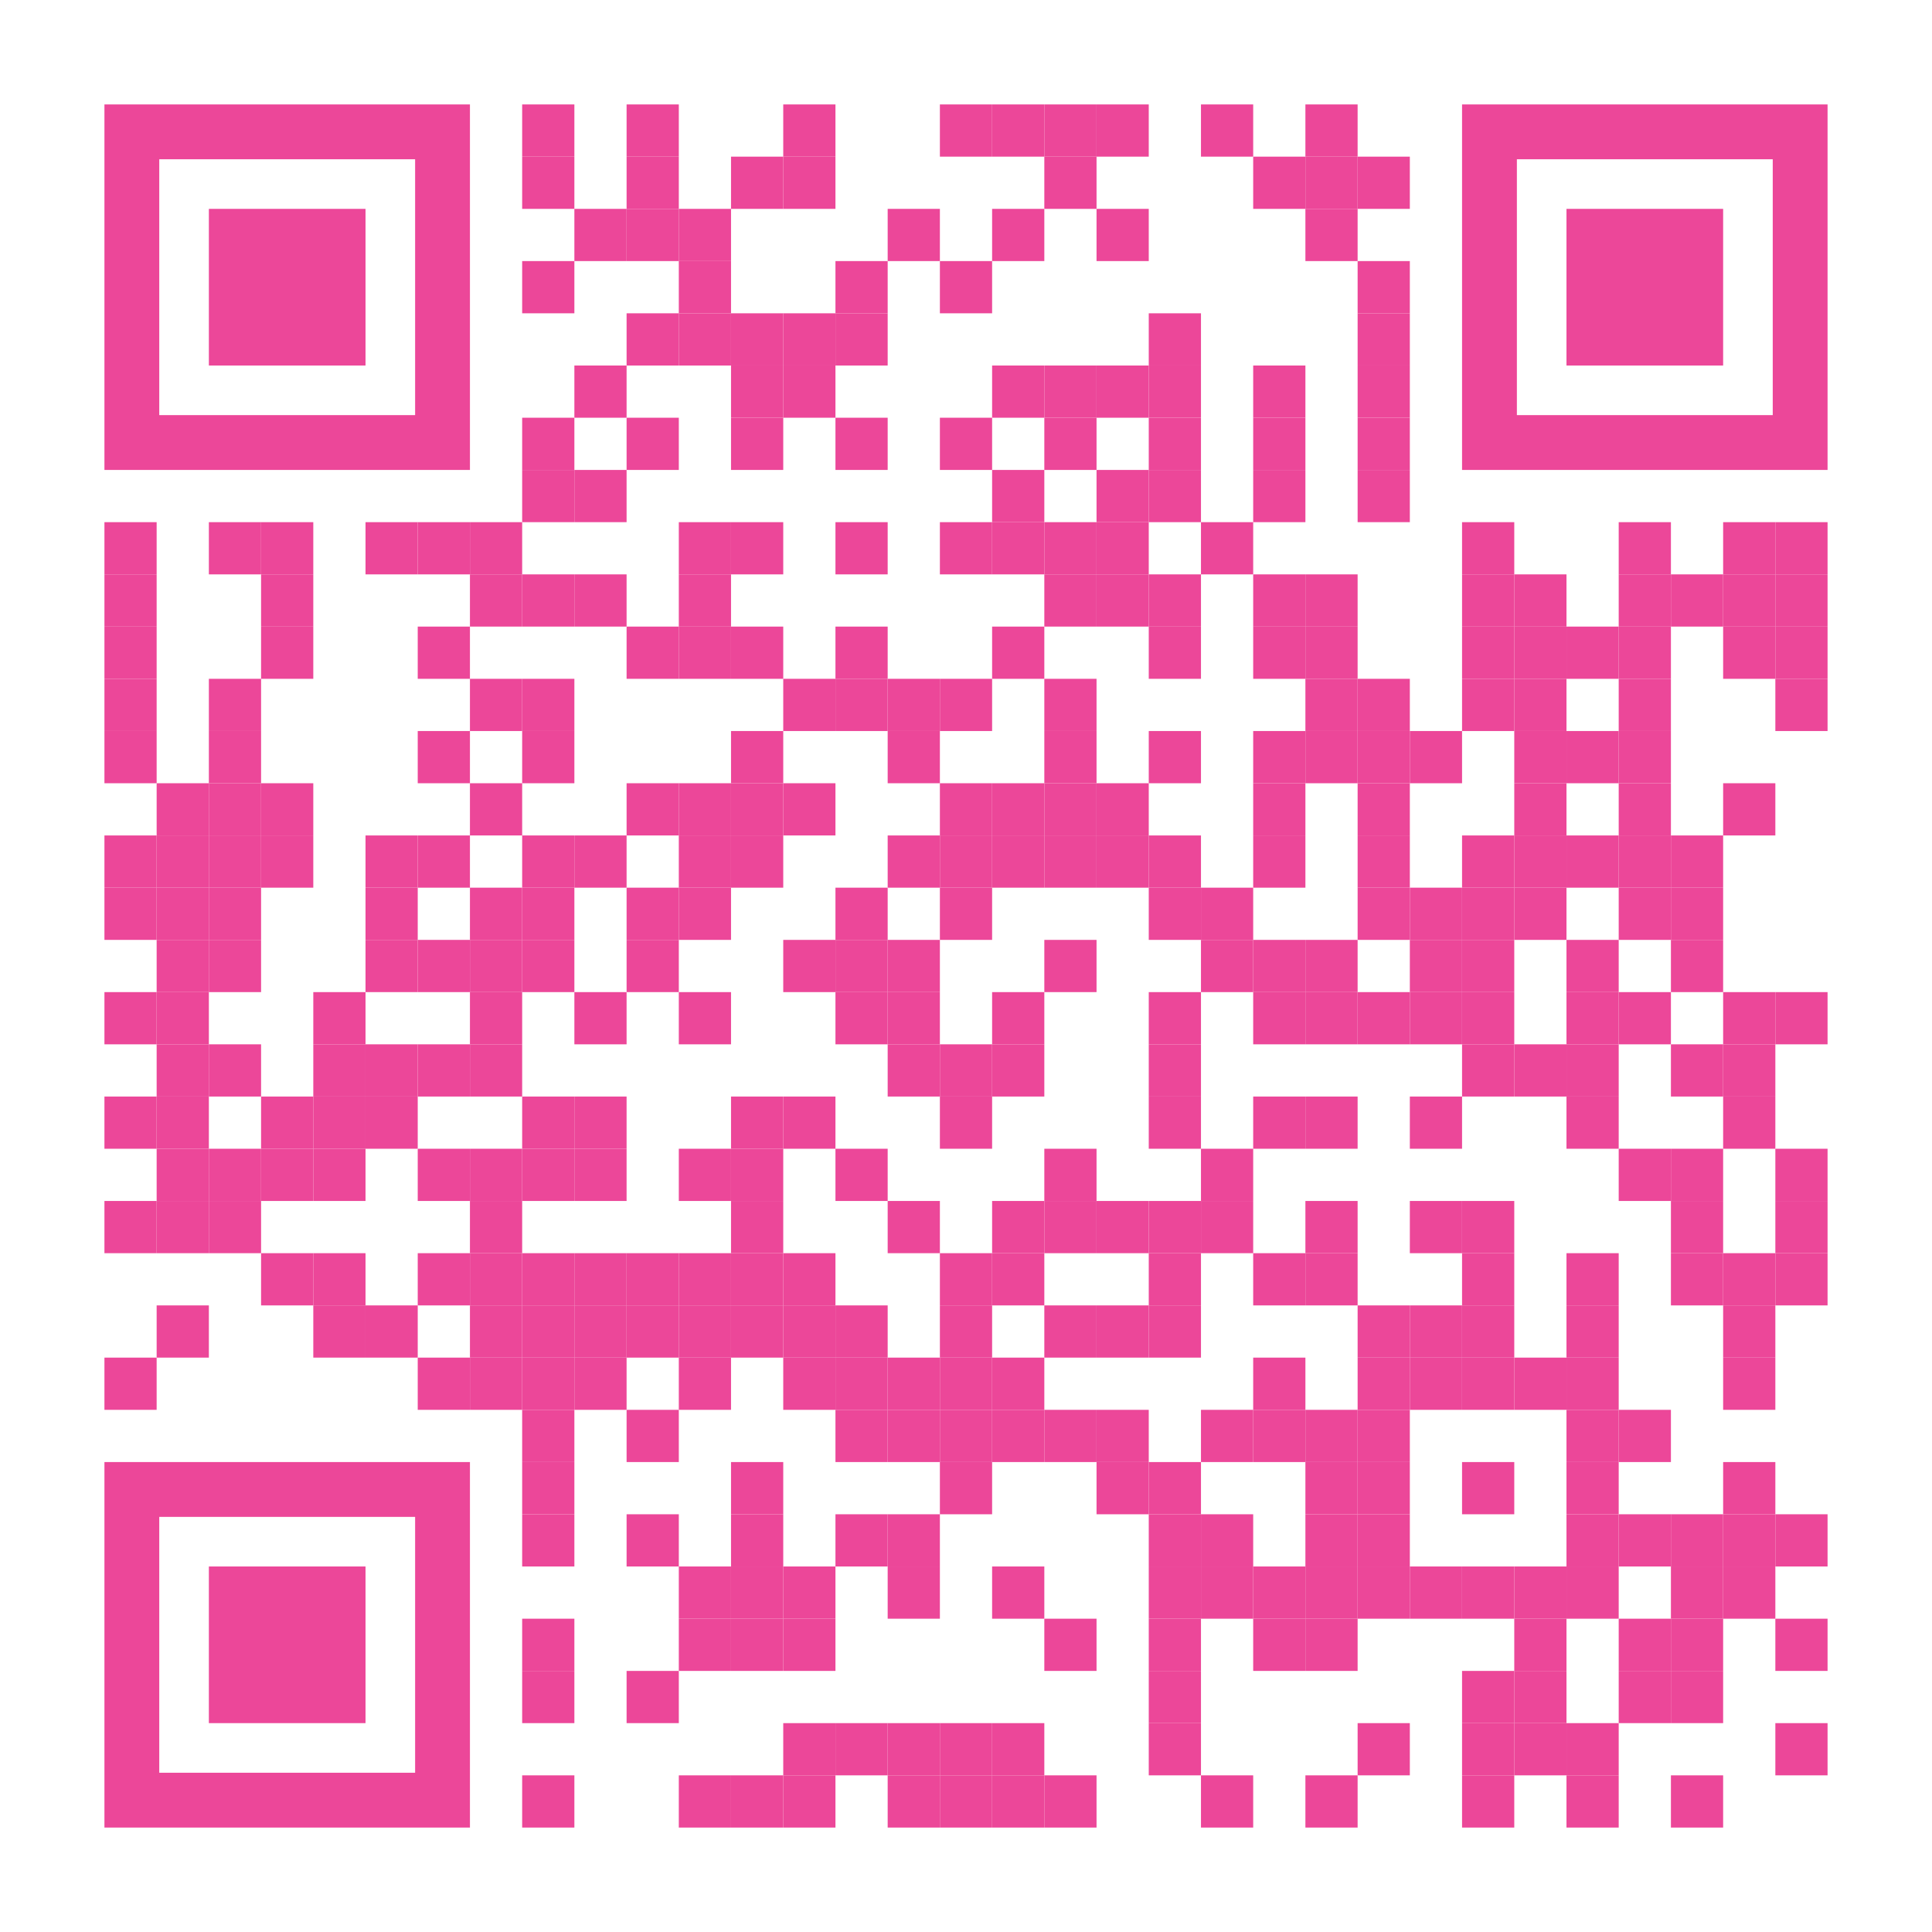 <?xml version="1.0" encoding="utf-8"?>
<!DOCTYPE svg PUBLIC "-//W3C//DTD SVG 1.1//EN" "http://www.w3.org/Graphics/SVG/1.1/DTD/svg11.dtd">
<svg version="1.1" id="Layer_1" xmlns="http://www.w3.org/2000/svg" xmlns:xlink="http://www.w3.org/1999/xlink" x="0px" y="0px"
width="1147px" height="1147px" viewBox="0 0 1147 1147" enable-background="new 0 0 1147 1147" xml:space="preserve">
<rect x="0" y="0" width="1147" height="1147" fill="rgb(255,255,255)" /><g transform="translate(62,62)"><g transform="translate(248,0) scale(0.31,0.31)"><g transform="" style="fill: rgb(236, 71, 153);">
<rect width="100" height="100"/>
</g></g><g transform="translate(310,0) scale(0.31,0.31)"><g transform="" style="fill: rgb(236, 71, 153);">
<rect width="100" height="100"/>
</g></g><g transform="translate(403,0) scale(0.31,0.31)"><g transform="" style="fill: rgb(236, 71, 153);">
<rect width="100" height="100"/>
</g></g><g transform="translate(496,0) scale(0.31,0.31)"><g transform="" style="fill: rgb(236, 71, 153);">
<rect width="100" height="100"/>
</g></g><g transform="translate(527,0) scale(0.31,0.31)"><g transform="" style="fill: rgb(236, 71, 153);">
<rect width="100" height="100"/>
</g></g><g transform="translate(558,0) scale(0.31,0.31)"><g transform="" style="fill: rgb(236, 71, 153);">
<rect width="100" height="100"/>
</g></g><g transform="translate(589,0) scale(0.31,0.31)"><g transform="" style="fill: rgb(236, 71, 153);">
<rect width="100" height="100"/>
</g></g><g transform="translate(651,0) scale(0.31,0.31)"><g transform="" style="fill: rgb(236, 71, 153);">
<rect width="100" height="100"/>
</g></g><g transform="translate(713,0) scale(0.31,0.31)"><g transform="" style="fill: rgb(236, 71, 153);">
<rect width="100" height="100"/>
</g></g><g transform="translate(248,31) scale(0.31,0.31)"><g transform="" style="fill: rgb(236, 71, 153);">
<rect width="100" height="100"/>
</g></g><g transform="translate(310,31) scale(0.31,0.31)"><g transform="" style="fill: rgb(236, 71, 153);">
<rect width="100" height="100"/>
</g></g><g transform="translate(372,31) scale(0.31,0.31)"><g transform="" style="fill: rgb(236, 71, 153);">
<rect width="100" height="100"/>
</g></g><g transform="translate(403,31) scale(0.31,0.31)"><g transform="" style="fill: rgb(236, 71, 153);">
<rect width="100" height="100"/>
</g></g><g transform="translate(558,31) scale(0.31,0.31)"><g transform="" style="fill: rgb(236, 71, 153);">
<rect width="100" height="100"/>
</g></g><g transform="translate(682,31) scale(0.31,0.31)"><g transform="" style="fill: rgb(236, 71, 153);">
<rect width="100" height="100"/>
</g></g><g transform="translate(713,31) scale(0.31,0.31)"><g transform="" style="fill: rgb(236, 71, 153);">
<rect width="100" height="100"/>
</g></g><g transform="translate(744,31) scale(0.31,0.31)"><g transform="" style="fill: rgb(236, 71, 153);">
<rect width="100" height="100"/>
</g></g><g transform="translate(279,62) scale(0.31,0.31)"><g transform="" style="fill: rgb(236, 71, 153);">
<rect width="100" height="100"/>
</g></g><g transform="translate(310,62) scale(0.31,0.31)"><g transform="" style="fill: rgb(236, 71, 153);">
<rect width="100" height="100"/>
</g></g><g transform="translate(341,62) scale(0.31,0.31)"><g transform="" style="fill: rgb(236, 71, 153);">
<rect width="100" height="100"/>
</g></g><g transform="translate(465,62) scale(0.31,0.31)"><g transform="" style="fill: rgb(236, 71, 153);">
<rect width="100" height="100"/>
</g></g><g transform="translate(527,62) scale(0.31,0.31)"><g transform="" style="fill: rgb(236, 71, 153);">
<rect width="100" height="100"/>
</g></g><g transform="translate(589,62) scale(0.31,0.31)"><g transform="" style="fill: rgb(236, 71, 153);">
<rect width="100" height="100"/>
</g></g><g transform="translate(713,62) scale(0.31,0.31)"><g transform="" style="fill: rgb(236, 71, 153);">
<rect width="100" height="100"/>
</g></g><g transform="translate(248,93) scale(0.31,0.31)"><g transform="" style="fill: rgb(236, 71, 153);">
<rect width="100" height="100"/>
</g></g><g transform="translate(341,93) scale(0.31,0.31)"><g transform="" style="fill: rgb(236, 71, 153);">
<rect width="100" height="100"/>
</g></g><g transform="translate(434,93) scale(0.31,0.31)"><g transform="" style="fill: rgb(236, 71, 153);">
<rect width="100" height="100"/>
</g></g><g transform="translate(496,93) scale(0.31,0.31)"><g transform="" style="fill: rgb(236, 71, 153);">
<rect width="100" height="100"/>
</g></g><g transform="translate(744,93) scale(0.31,0.31)"><g transform="" style="fill: rgb(236, 71, 153);">
<rect width="100" height="100"/>
</g></g><g transform="translate(310,124) scale(0.31,0.31)"><g transform="" style="fill: rgb(236, 71, 153);">
<rect width="100" height="100"/>
</g></g><g transform="translate(341,124) scale(0.31,0.31)"><g transform="" style="fill: rgb(236, 71, 153);">
<rect width="100" height="100"/>
</g></g><g transform="translate(372,124) scale(0.31,0.31)"><g transform="" style="fill: rgb(236, 71, 153);">
<rect width="100" height="100"/>
</g></g><g transform="translate(403,124) scale(0.31,0.31)"><g transform="" style="fill: rgb(236, 71, 153);">
<rect width="100" height="100"/>
</g></g><g transform="translate(434,124) scale(0.31,0.31)"><g transform="" style="fill: rgb(236, 71, 153);">
<rect width="100" height="100"/>
</g></g><g transform="translate(620,124) scale(0.31,0.31)"><g transform="" style="fill: rgb(236, 71, 153);">
<rect width="100" height="100"/>
</g></g><g transform="translate(744,124) scale(0.31,0.31)"><g transform="" style="fill: rgb(236, 71, 153);">
<rect width="100" height="100"/>
</g></g><g transform="translate(279,155) scale(0.31,0.31)"><g transform="" style="fill: rgb(236, 71, 153);">
<rect width="100" height="100"/>
</g></g><g transform="translate(372,155) scale(0.31,0.31)"><g transform="" style="fill: rgb(236, 71, 153);">
<rect width="100" height="100"/>
</g></g><g transform="translate(403,155) scale(0.31,0.31)"><g transform="" style="fill: rgb(236, 71, 153);">
<rect width="100" height="100"/>
</g></g><g transform="translate(527,155) scale(0.31,0.31)"><g transform="" style="fill: rgb(236, 71, 153);">
<rect width="100" height="100"/>
</g></g><g transform="translate(558,155) scale(0.31,0.31)"><g transform="" style="fill: rgb(236, 71, 153);">
<rect width="100" height="100"/>
</g></g><g transform="translate(589,155) scale(0.31,0.31)"><g transform="" style="fill: rgb(236, 71, 153);">
<rect width="100" height="100"/>
</g></g><g transform="translate(620,155) scale(0.31,0.31)"><g transform="" style="fill: rgb(236, 71, 153);">
<rect width="100" height="100"/>
</g></g><g transform="translate(682,155) scale(0.31,0.31)"><g transform="" style="fill: rgb(236, 71, 153);">
<rect width="100" height="100"/>
</g></g><g transform="translate(744,155) scale(0.31,0.31)"><g transform="" style="fill: rgb(236, 71, 153);">
<rect width="100" height="100"/>
</g></g><g transform="translate(248,186) scale(0.31,0.31)"><g transform="" style="fill: rgb(236, 71, 153);">
<rect width="100" height="100"/>
</g></g><g transform="translate(310,186) scale(0.31,0.31)"><g transform="" style="fill: rgb(236, 71, 153);">
<rect width="100" height="100"/>
</g></g><g transform="translate(372,186) scale(0.31,0.31)"><g transform="" style="fill: rgb(236, 71, 153);">
<rect width="100" height="100"/>
</g></g><g transform="translate(434,186) scale(0.31,0.31)"><g transform="" style="fill: rgb(236, 71, 153);">
<rect width="100" height="100"/>
</g></g><g transform="translate(496,186) scale(0.31,0.31)"><g transform="" style="fill: rgb(236, 71, 153);">
<rect width="100" height="100"/>
</g></g><g transform="translate(558,186) scale(0.31,0.31)"><g transform="" style="fill: rgb(236, 71, 153);">
<rect width="100" height="100"/>
</g></g><g transform="translate(620,186) scale(0.31,0.31)"><g transform="" style="fill: rgb(236, 71, 153);">
<rect width="100" height="100"/>
</g></g><g transform="translate(682,186) scale(0.31,0.31)"><g transform="" style="fill: rgb(236, 71, 153);">
<rect width="100" height="100"/>
</g></g><g transform="translate(744,186) scale(0.31,0.31)"><g transform="" style="fill: rgb(236, 71, 153);">
<rect width="100" height="100"/>
</g></g><g transform="translate(248,217) scale(0.31,0.31)"><g transform="" style="fill: rgb(236, 71, 153);">
<rect width="100" height="100"/>
</g></g><g transform="translate(279,217) scale(0.31,0.31)"><g transform="" style="fill: rgb(236, 71, 153);">
<rect width="100" height="100"/>
</g></g><g transform="translate(527,217) scale(0.31,0.31)"><g transform="" style="fill: rgb(236, 71, 153);">
<rect width="100" height="100"/>
</g></g><g transform="translate(589,217) scale(0.31,0.31)"><g transform="" style="fill: rgb(236, 71, 153);">
<rect width="100" height="100"/>
</g></g><g transform="translate(620,217) scale(0.31,0.31)"><g transform="" style="fill: rgb(236, 71, 153);">
<rect width="100" height="100"/>
</g></g><g transform="translate(682,217) scale(0.31,0.31)"><g transform="" style="fill: rgb(236, 71, 153);">
<rect width="100" height="100"/>
</g></g><g transform="translate(744,217) scale(0.31,0.31)"><g transform="" style="fill: rgb(236, 71, 153);">
<rect width="100" height="100"/>
</g></g><g transform="translate(0,248) scale(0.31,0.31)"><g transform="" style="fill: rgb(236, 71, 153);">
<rect width="100" height="100"/>
</g></g><g transform="translate(62,248) scale(0.31,0.31)"><g transform="" style="fill: rgb(236, 71, 153);">
<rect width="100" height="100"/>
</g></g><g transform="translate(93,248) scale(0.31,0.31)"><g transform="" style="fill: rgb(236, 71, 153);">
<rect width="100" height="100"/>
</g></g><g transform="translate(155,248) scale(0.31,0.31)"><g transform="" style="fill: rgb(236, 71, 153);">
<rect width="100" height="100"/>
</g></g><g transform="translate(186,248) scale(0.31,0.31)"><g transform="" style="fill: rgb(236, 71, 153);">
<rect width="100" height="100"/>
</g></g><g transform="translate(217,248) scale(0.31,0.31)"><g transform="" style="fill: rgb(236, 71, 153);">
<rect width="100" height="100"/>
</g></g><g transform="translate(341,248) scale(0.31,0.31)"><g transform="" style="fill: rgb(236, 71, 153);">
<rect width="100" height="100"/>
</g></g><g transform="translate(372,248) scale(0.31,0.31)"><g transform="" style="fill: rgb(236, 71, 153);">
<rect width="100" height="100"/>
</g></g><g transform="translate(434,248) scale(0.31,0.31)"><g transform="" style="fill: rgb(236, 71, 153);">
<rect width="100" height="100"/>
</g></g><g transform="translate(496,248) scale(0.31,0.31)"><g transform="" style="fill: rgb(236, 71, 153);">
<rect width="100" height="100"/>
</g></g><g transform="translate(527,248) scale(0.31,0.31)"><g transform="" style="fill: rgb(236, 71, 153);">
<rect width="100" height="100"/>
</g></g><g transform="translate(558,248) scale(0.31,0.31)"><g transform="" style="fill: rgb(236, 71, 153);">
<rect width="100" height="100"/>
</g></g><g transform="translate(589,248) scale(0.31,0.31)"><g transform="" style="fill: rgb(236, 71, 153);">
<rect width="100" height="100"/>
</g></g><g transform="translate(651,248) scale(0.31,0.31)"><g transform="" style="fill: rgb(236, 71, 153);">
<rect width="100" height="100"/>
</g></g><g transform="translate(806,248) scale(0.31,0.31)"><g transform="" style="fill: rgb(236, 71, 153);">
<rect width="100" height="100"/>
</g></g><g transform="translate(899,248) scale(0.31,0.31)"><g transform="" style="fill: rgb(236, 71, 153);">
<rect width="100" height="100"/>
</g></g><g transform="translate(961,248) scale(0.31,0.31)"><g transform="" style="fill: rgb(236, 71, 153);">
<rect width="100" height="100"/>
</g></g><g transform="translate(992,248) scale(0.31,0.31)"><g transform="" style="fill: rgb(236, 71, 153);">
<rect width="100" height="100"/>
</g></g><g transform="translate(0,279) scale(0.31,0.31)"><g transform="" style="fill: rgb(236, 71, 153);">
<rect width="100" height="100"/>
</g></g><g transform="translate(93,279) scale(0.31,0.31)"><g transform="" style="fill: rgb(236, 71, 153);">
<rect width="100" height="100"/>
</g></g><g transform="translate(217,279) scale(0.31,0.31)"><g transform="" style="fill: rgb(236, 71, 153);">
<rect width="100" height="100"/>
</g></g><g transform="translate(248,279) scale(0.31,0.31)"><g transform="" style="fill: rgb(236, 71, 153);">
<rect width="100" height="100"/>
</g></g><g transform="translate(279,279) scale(0.31,0.31)"><g transform="" style="fill: rgb(236, 71, 153);">
<rect width="100" height="100"/>
</g></g><g transform="translate(341,279) scale(0.31,0.31)"><g transform="" style="fill: rgb(236, 71, 153);">
<rect width="100" height="100"/>
</g></g><g transform="translate(558,279) scale(0.31,0.31)"><g transform="" style="fill: rgb(236, 71, 153);">
<rect width="100" height="100"/>
</g></g><g transform="translate(589,279) scale(0.31,0.31)"><g transform="" style="fill: rgb(236, 71, 153);">
<rect width="100" height="100"/>
</g></g><g transform="translate(620,279) scale(0.31,0.31)"><g transform="" style="fill: rgb(236, 71, 153);">
<rect width="100" height="100"/>
</g></g><g transform="translate(682,279) scale(0.31,0.31)"><g transform="" style="fill: rgb(236, 71, 153);">
<rect width="100" height="100"/>
</g></g><g transform="translate(713,279) scale(0.31,0.31)"><g transform="" style="fill: rgb(236, 71, 153);">
<rect width="100" height="100"/>
</g></g><g transform="translate(806,279) scale(0.31,0.31)"><g transform="" style="fill: rgb(236, 71, 153);">
<rect width="100" height="100"/>
</g></g><g transform="translate(837,279) scale(0.31,0.31)"><g transform="" style="fill: rgb(236, 71, 153);">
<rect width="100" height="100"/>
</g></g><g transform="translate(899,279) scale(0.31,0.31)"><g transform="" style="fill: rgb(236, 71, 153);">
<rect width="100" height="100"/>
</g></g><g transform="translate(930,279) scale(0.31,0.31)"><g transform="" style="fill: rgb(236, 71, 153);">
<rect width="100" height="100"/>
</g></g><g transform="translate(961,279) scale(0.31,0.31)"><g transform="" style="fill: rgb(236, 71, 153);">
<rect width="100" height="100"/>
</g></g><g transform="translate(992,279) scale(0.31,0.31)"><g transform="" style="fill: rgb(236, 71, 153);">
<rect width="100" height="100"/>
</g></g><g transform="translate(0,310) scale(0.31,0.31)"><g transform="" style="fill: rgb(236, 71, 153);">
<rect width="100" height="100"/>
</g></g><g transform="translate(93,310) scale(0.31,0.31)"><g transform="" style="fill: rgb(236, 71, 153);">
<rect width="100" height="100"/>
</g></g><g transform="translate(186,310) scale(0.31,0.31)"><g transform="" style="fill: rgb(236, 71, 153);">
<rect width="100" height="100"/>
</g></g><g transform="translate(310,310) scale(0.31,0.31)"><g transform="" style="fill: rgb(236, 71, 153);">
<rect width="100" height="100"/>
</g></g><g transform="translate(341,310) scale(0.31,0.31)"><g transform="" style="fill: rgb(236, 71, 153);">
<rect width="100" height="100"/>
</g></g><g transform="translate(372,310) scale(0.31,0.31)"><g transform="" style="fill: rgb(236, 71, 153);">
<rect width="100" height="100"/>
</g></g><g transform="translate(434,310) scale(0.31,0.31)"><g transform="" style="fill: rgb(236, 71, 153);">
<rect width="100" height="100"/>
</g></g><g transform="translate(527,310) scale(0.31,0.31)"><g transform="" style="fill: rgb(236, 71, 153);">
<rect width="100" height="100"/>
</g></g><g transform="translate(620,310) scale(0.31,0.31)"><g transform="" style="fill: rgb(236, 71, 153);">
<rect width="100" height="100"/>
</g></g><g transform="translate(682,310) scale(0.31,0.31)"><g transform="" style="fill: rgb(236, 71, 153);">
<rect width="100" height="100"/>
</g></g><g transform="translate(713,310) scale(0.31,0.31)"><g transform="" style="fill: rgb(236, 71, 153);">
<rect width="100" height="100"/>
</g></g><g transform="translate(806,310) scale(0.31,0.31)"><g transform="" style="fill: rgb(236, 71, 153);">
<rect width="100" height="100"/>
</g></g><g transform="translate(837,310) scale(0.31,0.31)"><g transform="" style="fill: rgb(236, 71, 153);">
<rect width="100" height="100"/>
</g></g><g transform="translate(868,310) scale(0.31,0.31)"><g transform="" style="fill: rgb(236, 71, 153);">
<rect width="100" height="100"/>
</g></g><g transform="translate(899,310) scale(0.31,0.31)"><g transform="" style="fill: rgb(236, 71, 153);">
<rect width="100" height="100"/>
</g></g><g transform="translate(961,310) scale(0.31,0.31)"><g transform="" style="fill: rgb(236, 71, 153);">
<rect width="100" height="100"/>
</g></g><g transform="translate(992,310) scale(0.31,0.31)"><g transform="" style="fill: rgb(236, 71, 153);">
<rect width="100" height="100"/>
</g></g><g transform="translate(0,341) scale(0.31,0.31)"><g transform="" style="fill: rgb(236, 71, 153);">
<rect width="100" height="100"/>
</g></g><g transform="translate(62,341) scale(0.31,0.31)"><g transform="" style="fill: rgb(236, 71, 153);">
<rect width="100" height="100"/>
</g></g><g transform="translate(217,341) scale(0.31,0.31)"><g transform="" style="fill: rgb(236, 71, 153);">
<rect width="100" height="100"/>
</g></g><g transform="translate(248,341) scale(0.31,0.31)"><g transform="" style="fill: rgb(236, 71, 153);">
<rect width="100" height="100"/>
</g></g><g transform="translate(403,341) scale(0.31,0.31)"><g transform="" style="fill: rgb(236, 71, 153);">
<rect width="100" height="100"/>
</g></g><g transform="translate(434,341) scale(0.31,0.31)"><g transform="" style="fill: rgb(236, 71, 153);">
<rect width="100" height="100"/>
</g></g><g transform="translate(465,341) scale(0.31,0.31)"><g transform="" style="fill: rgb(236, 71, 153);">
<rect width="100" height="100"/>
</g></g><g transform="translate(496,341) scale(0.31,0.31)"><g transform="" style="fill: rgb(236, 71, 153);">
<rect width="100" height="100"/>
</g></g><g transform="translate(558,341) scale(0.31,0.31)"><g transform="" style="fill: rgb(236, 71, 153);">
<rect width="100" height="100"/>
</g></g><g transform="translate(713,341) scale(0.31,0.31)"><g transform="" style="fill: rgb(236, 71, 153);">
<rect width="100" height="100"/>
</g></g><g transform="translate(744,341) scale(0.31,0.31)"><g transform="" style="fill: rgb(236, 71, 153);">
<rect width="100" height="100"/>
</g></g><g transform="translate(806,341) scale(0.31,0.31)"><g transform="" style="fill: rgb(236, 71, 153);">
<rect width="100" height="100"/>
</g></g><g transform="translate(837,341) scale(0.31,0.31)"><g transform="" style="fill: rgb(236, 71, 153);">
<rect width="100" height="100"/>
</g></g><g transform="translate(899,341) scale(0.31,0.31)"><g transform="" style="fill: rgb(236, 71, 153);">
<rect width="100" height="100"/>
</g></g><g transform="translate(992,341) scale(0.31,0.31)"><g transform="" style="fill: rgb(236, 71, 153);">
<rect width="100" height="100"/>
</g></g><g transform="translate(0,372) scale(0.31,0.31)"><g transform="" style="fill: rgb(236, 71, 153);">
<rect width="100" height="100"/>
</g></g><g transform="translate(62,372) scale(0.31,0.31)"><g transform="" style="fill: rgb(236, 71, 153);">
<rect width="100" height="100"/>
</g></g><g transform="translate(186,372) scale(0.31,0.31)"><g transform="" style="fill: rgb(236, 71, 153);">
<rect width="100" height="100"/>
</g></g><g transform="translate(248,372) scale(0.31,0.31)"><g transform="" style="fill: rgb(236, 71, 153);">
<rect width="100" height="100"/>
</g></g><g transform="translate(372,372) scale(0.31,0.31)"><g transform="" style="fill: rgb(236, 71, 153);">
<rect width="100" height="100"/>
</g></g><g transform="translate(465,372) scale(0.31,0.31)"><g transform="" style="fill: rgb(236, 71, 153);">
<rect width="100" height="100"/>
</g></g><g transform="translate(558,372) scale(0.31,0.31)"><g transform="" style="fill: rgb(236, 71, 153);">
<rect width="100" height="100"/>
</g></g><g transform="translate(620,372) scale(0.31,0.31)"><g transform="" style="fill: rgb(236, 71, 153);">
<rect width="100" height="100"/>
</g></g><g transform="translate(682,372) scale(0.31,0.31)"><g transform="" style="fill: rgb(236, 71, 153);">
<rect width="100" height="100"/>
</g></g><g transform="translate(713,372) scale(0.31,0.31)"><g transform="" style="fill: rgb(236, 71, 153);">
<rect width="100" height="100"/>
</g></g><g transform="translate(744,372) scale(0.31,0.31)"><g transform="" style="fill: rgb(236, 71, 153);">
<rect width="100" height="100"/>
</g></g><g transform="translate(775,372) scale(0.31,0.31)"><g transform="" style="fill: rgb(236, 71, 153);">
<rect width="100" height="100"/>
</g></g><g transform="translate(837,372) scale(0.31,0.31)"><g transform="" style="fill: rgb(236, 71, 153);">
<rect width="100" height="100"/>
</g></g><g transform="translate(868,372) scale(0.31,0.31)"><g transform="" style="fill: rgb(236, 71, 153);">
<rect width="100" height="100"/>
</g></g><g transform="translate(899,372) scale(0.31,0.31)"><g transform="" style="fill: rgb(236, 71, 153);">
<rect width="100" height="100"/>
</g></g><g transform="translate(31,403) scale(0.31,0.31)"><g transform="" style="fill: rgb(236, 71, 153);">
<rect width="100" height="100"/>
</g></g><g transform="translate(62,403) scale(0.31,0.31)"><g transform="" style="fill: rgb(236, 71, 153);">
<rect width="100" height="100"/>
</g></g><g transform="translate(93,403) scale(0.31,0.31)"><g transform="" style="fill: rgb(236, 71, 153);">
<rect width="100" height="100"/>
</g></g><g transform="translate(217,403) scale(0.31,0.31)"><g transform="" style="fill: rgb(236, 71, 153);">
<rect width="100" height="100"/>
</g></g><g transform="translate(310,403) scale(0.31,0.31)"><g transform="" style="fill: rgb(236, 71, 153);">
<rect width="100" height="100"/>
</g></g><g transform="translate(341,403) scale(0.31,0.31)"><g transform="" style="fill: rgb(236, 71, 153);">
<rect width="100" height="100"/>
</g></g><g transform="translate(372,403) scale(0.31,0.31)"><g transform="" style="fill: rgb(236, 71, 153);">
<rect width="100" height="100"/>
</g></g><g transform="translate(403,403) scale(0.31,0.31)"><g transform="" style="fill: rgb(236, 71, 153);">
<rect width="100" height="100"/>
</g></g><g transform="translate(496,403) scale(0.31,0.31)"><g transform="" style="fill: rgb(236, 71, 153);">
<rect width="100" height="100"/>
</g></g><g transform="translate(527,403) scale(0.31,0.31)"><g transform="" style="fill: rgb(236, 71, 153);">
<rect width="100" height="100"/>
</g></g><g transform="translate(558,403) scale(0.31,0.31)"><g transform="" style="fill: rgb(236, 71, 153);">
<rect width="100" height="100"/>
</g></g><g transform="translate(589,403) scale(0.31,0.31)"><g transform="" style="fill: rgb(236, 71, 153);">
<rect width="100" height="100"/>
</g></g><g transform="translate(682,403) scale(0.31,0.31)"><g transform="" style="fill: rgb(236, 71, 153);">
<rect width="100" height="100"/>
</g></g><g transform="translate(744,403) scale(0.31,0.31)"><g transform="" style="fill: rgb(236, 71, 153);">
<rect width="100" height="100"/>
</g></g><g transform="translate(837,403) scale(0.31,0.31)"><g transform="" style="fill: rgb(236, 71, 153);">
<rect width="100" height="100"/>
</g></g><g transform="translate(899,403) scale(0.31,0.31)"><g transform="" style="fill: rgb(236, 71, 153);">
<rect width="100" height="100"/>
</g></g><g transform="translate(961,403) scale(0.31,0.31)"><g transform="" style="fill: rgb(236, 71, 153);">
<rect width="100" height="100"/>
</g></g><g transform="translate(0,434) scale(0.31,0.31)"><g transform="" style="fill: rgb(236, 71, 153);">
<rect width="100" height="100"/>
</g></g><g transform="translate(31,434) scale(0.31,0.31)"><g transform="" style="fill: rgb(236, 71, 153);">
<rect width="100" height="100"/>
</g></g><g transform="translate(62,434) scale(0.31,0.31)"><g transform="" style="fill: rgb(236, 71, 153);">
<rect width="100" height="100"/>
</g></g><g transform="translate(93,434) scale(0.31,0.31)"><g transform="" style="fill: rgb(236, 71, 153);">
<rect width="100" height="100"/>
</g></g><g transform="translate(155,434) scale(0.31,0.31)"><g transform="" style="fill: rgb(236, 71, 153);">
<rect width="100" height="100"/>
</g></g><g transform="translate(186,434) scale(0.31,0.31)"><g transform="" style="fill: rgb(236, 71, 153);">
<rect width="100" height="100"/>
</g></g><g transform="translate(248,434) scale(0.31,0.31)"><g transform="" style="fill: rgb(236, 71, 153);">
<rect width="100" height="100"/>
</g></g><g transform="translate(279,434) scale(0.31,0.31)"><g transform="" style="fill: rgb(236, 71, 153);">
<rect width="100" height="100"/>
</g></g><g transform="translate(341,434) scale(0.31,0.31)"><g transform="" style="fill: rgb(236, 71, 153);">
<rect width="100" height="100"/>
</g></g><g transform="translate(372,434) scale(0.31,0.31)"><g transform="" style="fill: rgb(236, 71, 153);">
<rect width="100" height="100"/>
</g></g><g transform="translate(465,434) scale(0.31,0.31)"><g transform="" style="fill: rgb(236, 71, 153);">
<rect width="100" height="100"/>
</g></g><g transform="translate(496,434) scale(0.31,0.31)"><g transform="" style="fill: rgb(236, 71, 153);">
<rect width="100" height="100"/>
</g></g><g transform="translate(527,434) scale(0.31,0.31)"><g transform="" style="fill: rgb(236, 71, 153);">
<rect width="100" height="100"/>
</g></g><g transform="translate(558,434) scale(0.31,0.31)"><g transform="" style="fill: rgb(236, 71, 153);">
<rect width="100" height="100"/>
</g></g><g transform="translate(589,434) scale(0.31,0.31)"><g transform="" style="fill: rgb(236, 71, 153);">
<rect width="100" height="100"/>
</g></g><g transform="translate(620,434) scale(0.31,0.31)"><g transform="" style="fill: rgb(236, 71, 153);">
<rect width="100" height="100"/>
</g></g><g transform="translate(682,434) scale(0.31,0.31)"><g transform="" style="fill: rgb(236, 71, 153);">
<rect width="100" height="100"/>
</g></g><g transform="translate(744,434) scale(0.31,0.31)"><g transform="" style="fill: rgb(236, 71, 153);">
<rect width="100" height="100"/>
</g></g><g transform="translate(806,434) scale(0.31,0.31)"><g transform="" style="fill: rgb(236, 71, 153);">
<rect width="100" height="100"/>
</g></g><g transform="translate(837,434) scale(0.31,0.31)"><g transform="" style="fill: rgb(236, 71, 153);">
<rect width="100" height="100"/>
</g></g><g transform="translate(868,434) scale(0.31,0.31)"><g transform="" style="fill: rgb(236, 71, 153);">
<rect width="100" height="100"/>
</g></g><g transform="translate(899,434) scale(0.31,0.31)"><g transform="" style="fill: rgb(236, 71, 153);">
<rect width="100" height="100"/>
</g></g><g transform="translate(930,434) scale(0.31,0.31)"><g transform="" style="fill: rgb(236, 71, 153);">
<rect width="100" height="100"/>
</g></g><g transform="translate(0,465) scale(0.31,0.31)"><g transform="" style="fill: rgb(236, 71, 153);">
<rect width="100" height="100"/>
</g></g><g transform="translate(31,465) scale(0.31,0.31)"><g transform="" style="fill: rgb(236, 71, 153);">
<rect width="100" height="100"/>
</g></g><g transform="translate(62,465) scale(0.31,0.31)"><g transform="" style="fill: rgb(236, 71, 153);">
<rect width="100" height="100"/>
</g></g><g transform="translate(155,465) scale(0.31,0.31)"><g transform="" style="fill: rgb(236, 71, 153);">
<rect width="100" height="100"/>
</g></g><g transform="translate(217,465) scale(0.31,0.31)"><g transform="" style="fill: rgb(236, 71, 153);">
<rect width="100" height="100"/>
</g></g><g transform="translate(248,465) scale(0.31,0.31)"><g transform="" style="fill: rgb(236, 71, 153);">
<rect width="100" height="100"/>
</g></g><g transform="translate(310,465) scale(0.31,0.31)"><g transform="" style="fill: rgb(236, 71, 153);">
<rect width="100" height="100"/>
</g></g><g transform="translate(341,465) scale(0.31,0.31)"><g transform="" style="fill: rgb(236, 71, 153);">
<rect width="100" height="100"/>
</g></g><g transform="translate(434,465) scale(0.31,0.31)"><g transform="" style="fill: rgb(236, 71, 153);">
<rect width="100" height="100"/>
</g></g><g transform="translate(496,465) scale(0.31,0.31)"><g transform="" style="fill: rgb(236, 71, 153);">
<rect width="100" height="100"/>
</g></g><g transform="translate(620,465) scale(0.31,0.31)"><g transform="" style="fill: rgb(236, 71, 153);">
<rect width="100" height="100"/>
</g></g><g transform="translate(651,465) scale(0.31,0.31)"><g transform="" style="fill: rgb(236, 71, 153);">
<rect width="100" height="100"/>
</g></g><g transform="translate(744,465) scale(0.31,0.31)"><g transform="" style="fill: rgb(236, 71, 153);">
<rect width="100" height="100"/>
</g></g><g transform="translate(775,465) scale(0.31,0.31)"><g transform="" style="fill: rgb(236, 71, 153);">
<rect width="100" height="100"/>
</g></g><g transform="translate(806,465) scale(0.31,0.31)"><g transform="" style="fill: rgb(236, 71, 153);">
<rect width="100" height="100"/>
</g></g><g transform="translate(837,465) scale(0.31,0.31)"><g transform="" style="fill: rgb(236, 71, 153);">
<rect width="100" height="100"/>
</g></g><g transform="translate(899,465) scale(0.31,0.31)"><g transform="" style="fill: rgb(236, 71, 153);">
<rect width="100" height="100"/>
</g></g><g transform="translate(930,465) scale(0.31,0.31)"><g transform="" style="fill: rgb(236, 71, 153);">
<rect width="100" height="100"/>
</g></g><g transform="translate(31,496) scale(0.31,0.31)"><g transform="" style="fill: rgb(236, 71, 153);">
<rect width="100" height="100"/>
</g></g><g transform="translate(62,496) scale(0.31,0.31)"><g transform="" style="fill: rgb(236, 71, 153);">
<rect width="100" height="100"/>
</g></g><g transform="translate(155,496) scale(0.31,0.31)"><g transform="" style="fill: rgb(236, 71, 153);">
<rect width="100" height="100"/>
</g></g><g transform="translate(186,496) scale(0.31,0.31)"><g transform="" style="fill: rgb(236, 71, 153);">
<rect width="100" height="100"/>
</g></g><g transform="translate(217,496) scale(0.31,0.31)"><g transform="" style="fill: rgb(236, 71, 153);">
<rect width="100" height="100"/>
</g></g><g transform="translate(248,496) scale(0.31,0.31)"><g transform="" style="fill: rgb(236, 71, 153);">
<rect width="100" height="100"/>
</g></g><g transform="translate(310,496) scale(0.31,0.31)"><g transform="" style="fill: rgb(236, 71, 153);">
<rect width="100" height="100"/>
</g></g><g transform="translate(403,496) scale(0.31,0.31)"><g transform="" style="fill: rgb(236, 71, 153);">
<rect width="100" height="100"/>
</g></g><g transform="translate(434,496) scale(0.31,0.31)"><g transform="" style="fill: rgb(236, 71, 153);">
<rect width="100" height="100"/>
</g></g><g transform="translate(465,496) scale(0.31,0.31)"><g transform="" style="fill: rgb(236, 71, 153);">
<rect width="100" height="100"/>
</g></g><g transform="translate(558,496) scale(0.31,0.31)"><g transform="" style="fill: rgb(236, 71, 153);">
<rect width="100" height="100"/>
</g></g><g transform="translate(651,496) scale(0.31,0.31)"><g transform="" style="fill: rgb(236, 71, 153);">
<rect width="100" height="100"/>
</g></g><g transform="translate(682,496) scale(0.31,0.31)"><g transform="" style="fill: rgb(236, 71, 153);">
<rect width="100" height="100"/>
</g></g><g transform="translate(713,496) scale(0.31,0.31)"><g transform="" style="fill: rgb(236, 71, 153);">
<rect width="100" height="100"/>
</g></g><g transform="translate(775,496) scale(0.31,0.31)"><g transform="" style="fill: rgb(236, 71, 153);">
<rect width="100" height="100"/>
</g></g><g transform="translate(806,496) scale(0.31,0.31)"><g transform="" style="fill: rgb(236, 71, 153);">
<rect width="100" height="100"/>
</g></g><g transform="translate(868,496) scale(0.31,0.31)"><g transform="" style="fill: rgb(236, 71, 153);">
<rect width="100" height="100"/>
</g></g><g transform="translate(930,496) scale(0.31,0.31)"><g transform="" style="fill: rgb(236, 71, 153);">
<rect width="100" height="100"/>
</g></g><g transform="translate(0,527) scale(0.31,0.31)"><g transform="" style="fill: rgb(236, 71, 153);">
<rect width="100" height="100"/>
</g></g><g transform="translate(31,527) scale(0.31,0.31)"><g transform="" style="fill: rgb(236, 71, 153);">
<rect width="100" height="100"/>
</g></g><g transform="translate(124,527) scale(0.31,0.31)"><g transform="" style="fill: rgb(236, 71, 153);">
<rect width="100" height="100"/>
</g></g><g transform="translate(217,527) scale(0.31,0.31)"><g transform="" style="fill: rgb(236, 71, 153);">
<rect width="100" height="100"/>
</g></g><g transform="translate(279,527) scale(0.31,0.31)"><g transform="" style="fill: rgb(236, 71, 153);">
<rect width="100" height="100"/>
</g></g><g transform="translate(341,527) scale(0.31,0.31)"><g transform="" style="fill: rgb(236, 71, 153);">
<rect width="100" height="100"/>
</g></g><g transform="translate(434,527) scale(0.31,0.31)"><g transform="" style="fill: rgb(236, 71, 153);">
<rect width="100" height="100"/>
</g></g><g transform="translate(465,527) scale(0.31,0.31)"><g transform="" style="fill: rgb(236, 71, 153);">
<rect width="100" height="100"/>
</g></g><g transform="translate(527,527) scale(0.31,0.31)"><g transform="" style="fill: rgb(236, 71, 153);">
<rect width="100" height="100"/>
</g></g><g transform="translate(620,527) scale(0.31,0.31)"><g transform="" style="fill: rgb(236, 71, 153);">
<rect width="100" height="100"/>
</g></g><g transform="translate(682,527) scale(0.31,0.31)"><g transform="" style="fill: rgb(236, 71, 153);">
<rect width="100" height="100"/>
</g></g><g transform="translate(713,527) scale(0.31,0.31)"><g transform="" style="fill: rgb(236, 71, 153);">
<rect width="100" height="100"/>
</g></g><g transform="translate(744,527) scale(0.31,0.31)"><g transform="" style="fill: rgb(236, 71, 153);">
<rect width="100" height="100"/>
</g></g><g transform="translate(775,527) scale(0.31,0.31)"><g transform="" style="fill: rgb(236, 71, 153);">
<rect width="100" height="100"/>
</g></g><g transform="translate(806,527) scale(0.31,0.31)"><g transform="" style="fill: rgb(236, 71, 153);">
<rect width="100" height="100"/>
</g></g><g transform="translate(868,527) scale(0.31,0.31)"><g transform="" style="fill: rgb(236, 71, 153);">
<rect width="100" height="100"/>
</g></g><g transform="translate(899,527) scale(0.31,0.31)"><g transform="" style="fill: rgb(236, 71, 153);">
<rect width="100" height="100"/>
</g></g><g transform="translate(961,527) scale(0.31,0.31)"><g transform="" style="fill: rgb(236, 71, 153);">
<rect width="100" height="100"/>
</g></g><g transform="translate(992,527) scale(0.31,0.31)"><g transform="" style="fill: rgb(236, 71, 153);">
<rect width="100" height="100"/>
</g></g><g transform="translate(31,558) scale(0.31,0.31)"><g transform="" style="fill: rgb(236, 71, 153);">
<rect width="100" height="100"/>
</g></g><g transform="translate(62,558) scale(0.31,0.31)"><g transform="" style="fill: rgb(236, 71, 153);">
<rect width="100" height="100"/>
</g></g><g transform="translate(124,558) scale(0.31,0.31)"><g transform="" style="fill: rgb(236, 71, 153);">
<rect width="100" height="100"/>
</g></g><g transform="translate(155,558) scale(0.31,0.31)"><g transform="" style="fill: rgb(236, 71, 153);">
<rect width="100" height="100"/>
</g></g><g transform="translate(186,558) scale(0.31,0.31)"><g transform="" style="fill: rgb(236, 71, 153);">
<rect width="100" height="100"/>
</g></g><g transform="translate(217,558) scale(0.31,0.31)"><g transform="" style="fill: rgb(236, 71, 153);">
<rect width="100" height="100"/>
</g></g><g transform="translate(465,558) scale(0.31,0.31)"><g transform="" style="fill: rgb(236, 71, 153);">
<rect width="100" height="100"/>
</g></g><g transform="translate(496,558) scale(0.31,0.31)"><g transform="" style="fill: rgb(236, 71, 153);">
<rect width="100" height="100"/>
</g></g><g transform="translate(527,558) scale(0.31,0.31)"><g transform="" style="fill: rgb(236, 71, 153);">
<rect width="100" height="100"/>
</g></g><g transform="translate(620,558) scale(0.31,0.31)"><g transform="" style="fill: rgb(236, 71, 153);">
<rect width="100" height="100"/>
</g></g><g transform="translate(806,558) scale(0.31,0.31)"><g transform="" style="fill: rgb(236, 71, 153);">
<rect width="100" height="100"/>
</g></g><g transform="translate(837,558) scale(0.31,0.31)"><g transform="" style="fill: rgb(236, 71, 153);">
<rect width="100" height="100"/>
</g></g><g transform="translate(868,558) scale(0.31,0.31)"><g transform="" style="fill: rgb(236, 71, 153);">
<rect width="100" height="100"/>
</g></g><g transform="translate(930,558) scale(0.31,0.31)"><g transform="" style="fill: rgb(236, 71, 153);">
<rect width="100" height="100"/>
</g></g><g transform="translate(961,558) scale(0.31,0.31)"><g transform="" style="fill: rgb(236, 71, 153);">
<rect width="100" height="100"/>
</g></g><g transform="translate(0,589) scale(0.31,0.31)"><g transform="" style="fill: rgb(236, 71, 153);">
<rect width="100" height="100"/>
</g></g><g transform="translate(31,589) scale(0.31,0.31)"><g transform="" style="fill: rgb(236, 71, 153);">
<rect width="100" height="100"/>
</g></g><g transform="translate(93,589) scale(0.31,0.31)"><g transform="" style="fill: rgb(236, 71, 153);">
<rect width="100" height="100"/>
</g></g><g transform="translate(124,589) scale(0.31,0.31)"><g transform="" style="fill: rgb(236, 71, 153);">
<rect width="100" height="100"/>
</g></g><g transform="translate(155,589) scale(0.31,0.31)"><g transform="" style="fill: rgb(236, 71, 153);">
<rect width="100" height="100"/>
</g></g><g transform="translate(248,589) scale(0.31,0.31)"><g transform="" style="fill: rgb(236, 71, 153);">
<rect width="100" height="100"/>
</g></g><g transform="translate(279,589) scale(0.31,0.31)"><g transform="" style="fill: rgb(236, 71, 153);">
<rect width="100" height="100"/>
</g></g><g transform="translate(372,589) scale(0.31,0.31)"><g transform="" style="fill: rgb(236, 71, 153);">
<rect width="100" height="100"/>
</g></g><g transform="translate(403,589) scale(0.31,0.31)"><g transform="" style="fill: rgb(236, 71, 153);">
<rect width="100" height="100"/>
</g></g><g transform="translate(496,589) scale(0.31,0.31)"><g transform="" style="fill: rgb(236, 71, 153);">
<rect width="100" height="100"/>
</g></g><g transform="translate(620,589) scale(0.31,0.31)"><g transform="" style="fill: rgb(236, 71, 153);">
<rect width="100" height="100"/>
</g></g><g transform="translate(682,589) scale(0.31,0.31)"><g transform="" style="fill: rgb(236, 71, 153);">
<rect width="100" height="100"/>
</g></g><g transform="translate(713,589) scale(0.31,0.31)"><g transform="" style="fill: rgb(236, 71, 153);">
<rect width="100" height="100"/>
</g></g><g transform="translate(775,589) scale(0.31,0.31)"><g transform="" style="fill: rgb(236, 71, 153);">
<rect width="100" height="100"/>
</g></g><g transform="translate(868,589) scale(0.31,0.31)"><g transform="" style="fill: rgb(236, 71, 153);">
<rect width="100" height="100"/>
</g></g><g transform="translate(961,589) scale(0.31,0.31)"><g transform="" style="fill: rgb(236, 71, 153);">
<rect width="100" height="100"/>
</g></g><g transform="translate(31,620) scale(0.31,0.31)"><g transform="" style="fill: rgb(236, 71, 153);">
<rect width="100" height="100"/>
</g></g><g transform="translate(62,620) scale(0.31,0.31)"><g transform="" style="fill: rgb(236, 71, 153);">
<rect width="100" height="100"/>
</g></g><g transform="translate(93,620) scale(0.31,0.31)"><g transform="" style="fill: rgb(236, 71, 153);">
<rect width="100" height="100"/>
</g></g><g transform="translate(124,620) scale(0.31,0.31)"><g transform="" style="fill: rgb(236, 71, 153);">
<rect width="100" height="100"/>
</g></g><g transform="translate(186,620) scale(0.31,0.31)"><g transform="" style="fill: rgb(236, 71, 153);">
<rect width="100" height="100"/>
</g></g><g transform="translate(217,620) scale(0.31,0.31)"><g transform="" style="fill: rgb(236, 71, 153);">
<rect width="100" height="100"/>
</g></g><g transform="translate(248,620) scale(0.31,0.31)"><g transform="" style="fill: rgb(236, 71, 153);">
<rect width="100" height="100"/>
</g></g><g transform="translate(279,620) scale(0.31,0.31)"><g transform="" style="fill: rgb(236, 71, 153);">
<rect width="100" height="100"/>
</g></g><g transform="translate(341,620) scale(0.31,0.31)"><g transform="" style="fill: rgb(236, 71, 153);">
<rect width="100" height="100"/>
</g></g><g transform="translate(372,620) scale(0.31,0.31)"><g transform="" style="fill: rgb(236, 71, 153);">
<rect width="100" height="100"/>
</g></g><g transform="translate(434,620) scale(0.31,0.31)"><g transform="" style="fill: rgb(236, 71, 153);">
<rect width="100" height="100"/>
</g></g><g transform="translate(558,620) scale(0.31,0.31)"><g transform="" style="fill: rgb(236, 71, 153);">
<rect width="100" height="100"/>
</g></g><g transform="translate(651,620) scale(0.31,0.31)"><g transform="" style="fill: rgb(236, 71, 153);">
<rect width="100" height="100"/>
</g></g><g transform="translate(899,620) scale(0.31,0.31)"><g transform="" style="fill: rgb(236, 71, 153);">
<rect width="100" height="100"/>
</g></g><g transform="translate(930,620) scale(0.31,0.31)"><g transform="" style="fill: rgb(236, 71, 153);">
<rect width="100" height="100"/>
</g></g><g transform="translate(992,620) scale(0.31,0.31)"><g transform="" style="fill: rgb(236, 71, 153);">
<rect width="100" height="100"/>
</g></g><g transform="translate(0,651) scale(0.31,0.31)"><g transform="" style="fill: rgb(236, 71, 153);">
<rect width="100" height="100"/>
</g></g><g transform="translate(31,651) scale(0.31,0.31)"><g transform="" style="fill: rgb(236, 71, 153);">
<rect width="100" height="100"/>
</g></g><g transform="translate(62,651) scale(0.31,0.31)"><g transform="" style="fill: rgb(236, 71, 153);">
<rect width="100" height="100"/>
</g></g><g transform="translate(217,651) scale(0.31,0.31)"><g transform="" style="fill: rgb(236, 71, 153);">
<rect width="100" height="100"/>
</g></g><g transform="translate(372,651) scale(0.31,0.31)"><g transform="" style="fill: rgb(236, 71, 153);">
<rect width="100" height="100"/>
</g></g><g transform="translate(465,651) scale(0.31,0.31)"><g transform="" style="fill: rgb(236, 71, 153);">
<rect width="100" height="100"/>
</g></g><g transform="translate(527,651) scale(0.31,0.31)"><g transform="" style="fill: rgb(236, 71, 153);">
<rect width="100" height="100"/>
</g></g><g transform="translate(558,651) scale(0.31,0.31)"><g transform="" style="fill: rgb(236, 71, 153);">
<rect width="100" height="100"/>
</g></g><g transform="translate(589,651) scale(0.31,0.31)"><g transform="" style="fill: rgb(236, 71, 153);">
<rect width="100" height="100"/>
</g></g><g transform="translate(620,651) scale(0.31,0.31)"><g transform="" style="fill: rgb(236, 71, 153);">
<rect width="100" height="100"/>
</g></g><g transform="translate(651,651) scale(0.31,0.31)"><g transform="" style="fill: rgb(236, 71, 153);">
<rect width="100" height="100"/>
</g></g><g transform="translate(713,651) scale(0.31,0.31)"><g transform="" style="fill: rgb(236, 71, 153);">
<rect width="100" height="100"/>
</g></g><g transform="translate(775,651) scale(0.31,0.31)"><g transform="" style="fill: rgb(236, 71, 153);">
<rect width="100" height="100"/>
</g></g><g transform="translate(806,651) scale(0.31,0.31)"><g transform="" style="fill: rgb(236, 71, 153);">
<rect width="100" height="100"/>
</g></g><g transform="translate(930,651) scale(0.31,0.31)"><g transform="" style="fill: rgb(236, 71, 153);">
<rect width="100" height="100"/>
</g></g><g transform="translate(992,651) scale(0.31,0.31)"><g transform="" style="fill: rgb(236, 71, 153);">
<rect width="100" height="100"/>
</g></g><g transform="translate(93,682) scale(0.31,0.31)"><g transform="" style="fill: rgb(236, 71, 153);">
<rect width="100" height="100"/>
</g></g><g transform="translate(124,682) scale(0.31,0.31)"><g transform="" style="fill: rgb(236, 71, 153);">
<rect width="100" height="100"/>
</g></g><g transform="translate(186,682) scale(0.31,0.31)"><g transform="" style="fill: rgb(236, 71, 153);">
<rect width="100" height="100"/>
</g></g><g transform="translate(217,682) scale(0.31,0.31)"><g transform="" style="fill: rgb(236, 71, 153);">
<rect width="100" height="100"/>
</g></g><g transform="translate(248,682) scale(0.31,0.31)"><g transform="" style="fill: rgb(236, 71, 153);">
<rect width="100" height="100"/>
</g></g><g transform="translate(279,682) scale(0.31,0.31)"><g transform="" style="fill: rgb(236, 71, 153);">
<rect width="100" height="100"/>
</g></g><g transform="translate(310,682) scale(0.31,0.31)"><g transform="" style="fill: rgb(236, 71, 153);">
<rect width="100" height="100"/>
</g></g><g transform="translate(341,682) scale(0.31,0.31)"><g transform="" style="fill: rgb(236, 71, 153);">
<rect width="100" height="100"/>
</g></g><g transform="translate(372,682) scale(0.31,0.31)"><g transform="" style="fill: rgb(236, 71, 153);">
<rect width="100" height="100"/>
</g></g><g transform="translate(403,682) scale(0.31,0.31)"><g transform="" style="fill: rgb(236, 71, 153);">
<rect width="100" height="100"/>
</g></g><g transform="translate(496,682) scale(0.31,0.31)"><g transform="" style="fill: rgb(236, 71, 153);">
<rect width="100" height="100"/>
</g></g><g transform="translate(527,682) scale(0.31,0.31)"><g transform="" style="fill: rgb(236, 71, 153);">
<rect width="100" height="100"/>
</g></g><g transform="translate(620,682) scale(0.31,0.31)"><g transform="" style="fill: rgb(236, 71, 153);">
<rect width="100" height="100"/>
</g></g><g transform="translate(682,682) scale(0.31,0.31)"><g transform="" style="fill: rgb(236, 71, 153);">
<rect width="100" height="100"/>
</g></g><g transform="translate(713,682) scale(0.31,0.31)"><g transform="" style="fill: rgb(236, 71, 153);">
<rect width="100" height="100"/>
</g></g><g transform="translate(806,682) scale(0.31,0.31)"><g transform="" style="fill: rgb(236, 71, 153);">
<rect width="100" height="100"/>
</g></g><g transform="translate(868,682) scale(0.31,0.31)"><g transform="" style="fill: rgb(236, 71, 153);">
<rect width="100" height="100"/>
</g></g><g transform="translate(930,682) scale(0.31,0.31)"><g transform="" style="fill: rgb(236, 71, 153);">
<rect width="100" height="100"/>
</g></g><g transform="translate(961,682) scale(0.31,0.31)"><g transform="" style="fill: rgb(236, 71, 153);">
<rect width="100" height="100"/>
</g></g><g transform="translate(992,682) scale(0.31,0.31)"><g transform="" style="fill: rgb(236, 71, 153);">
<rect width="100" height="100"/>
</g></g><g transform="translate(31,713) scale(0.31,0.31)"><g transform="" style="fill: rgb(236, 71, 153);">
<rect width="100" height="100"/>
</g></g><g transform="translate(124,713) scale(0.31,0.31)"><g transform="" style="fill: rgb(236, 71, 153);">
<rect width="100" height="100"/>
</g></g><g transform="translate(155,713) scale(0.31,0.31)"><g transform="" style="fill: rgb(236, 71, 153);">
<rect width="100" height="100"/>
</g></g><g transform="translate(217,713) scale(0.31,0.31)"><g transform="" style="fill: rgb(236, 71, 153);">
<rect width="100" height="100"/>
</g></g><g transform="translate(248,713) scale(0.31,0.31)"><g transform="" style="fill: rgb(236, 71, 153);">
<rect width="100" height="100"/>
</g></g><g transform="translate(279,713) scale(0.31,0.31)"><g transform="" style="fill: rgb(236, 71, 153);">
<rect width="100" height="100"/>
</g></g><g transform="translate(310,713) scale(0.31,0.31)"><g transform="" style="fill: rgb(236, 71, 153);">
<rect width="100" height="100"/>
</g></g><g transform="translate(341,713) scale(0.31,0.31)"><g transform="" style="fill: rgb(236, 71, 153);">
<rect width="100" height="100"/>
</g></g><g transform="translate(372,713) scale(0.31,0.31)"><g transform="" style="fill: rgb(236, 71, 153);">
<rect width="100" height="100"/>
</g></g><g transform="translate(403,713) scale(0.31,0.31)"><g transform="" style="fill: rgb(236, 71, 153);">
<rect width="100" height="100"/>
</g></g><g transform="translate(434,713) scale(0.31,0.31)"><g transform="" style="fill: rgb(236, 71, 153);">
<rect width="100" height="100"/>
</g></g><g transform="translate(496,713) scale(0.31,0.31)"><g transform="" style="fill: rgb(236, 71, 153);">
<rect width="100" height="100"/>
</g></g><g transform="translate(558,713) scale(0.31,0.31)"><g transform="" style="fill: rgb(236, 71, 153);">
<rect width="100" height="100"/>
</g></g><g transform="translate(589,713) scale(0.31,0.31)"><g transform="" style="fill: rgb(236, 71, 153);">
<rect width="100" height="100"/>
</g></g><g transform="translate(620,713) scale(0.31,0.31)"><g transform="" style="fill: rgb(236, 71, 153);">
<rect width="100" height="100"/>
</g></g><g transform="translate(744,713) scale(0.31,0.31)"><g transform="" style="fill: rgb(236, 71, 153);">
<rect width="100" height="100"/>
</g></g><g transform="translate(775,713) scale(0.31,0.31)"><g transform="" style="fill: rgb(236, 71, 153);">
<rect width="100" height="100"/>
</g></g><g transform="translate(806,713) scale(0.31,0.31)"><g transform="" style="fill: rgb(236, 71, 153);">
<rect width="100" height="100"/>
</g></g><g transform="translate(868,713) scale(0.31,0.31)"><g transform="" style="fill: rgb(236, 71, 153);">
<rect width="100" height="100"/>
</g></g><g transform="translate(961,713) scale(0.31,0.31)"><g transform="" style="fill: rgb(236, 71, 153);">
<rect width="100" height="100"/>
</g></g><g transform="translate(0,744) scale(0.31,0.31)"><g transform="" style="fill: rgb(236, 71, 153);">
<rect width="100" height="100"/>
</g></g><g transform="translate(186,744) scale(0.31,0.31)"><g transform="" style="fill: rgb(236, 71, 153);">
<rect width="100" height="100"/>
</g></g><g transform="translate(217,744) scale(0.31,0.31)"><g transform="" style="fill: rgb(236, 71, 153);">
<rect width="100" height="100"/>
</g></g><g transform="translate(248,744) scale(0.31,0.31)"><g transform="" style="fill: rgb(236, 71, 153);">
<rect width="100" height="100"/>
</g></g><g transform="translate(279,744) scale(0.31,0.31)"><g transform="" style="fill: rgb(236, 71, 153);">
<rect width="100" height="100"/>
</g></g><g transform="translate(341,744) scale(0.31,0.31)"><g transform="" style="fill: rgb(236, 71, 153);">
<rect width="100" height="100"/>
</g></g><g transform="translate(403,744) scale(0.31,0.31)"><g transform="" style="fill: rgb(236, 71, 153);">
<rect width="100" height="100"/>
</g></g><g transform="translate(434,744) scale(0.31,0.31)"><g transform="" style="fill: rgb(236, 71, 153);">
<rect width="100" height="100"/>
</g></g><g transform="translate(465,744) scale(0.31,0.31)"><g transform="" style="fill: rgb(236, 71, 153);">
<rect width="100" height="100"/>
</g></g><g transform="translate(496,744) scale(0.31,0.31)"><g transform="" style="fill: rgb(236, 71, 153);">
<rect width="100" height="100"/>
</g></g><g transform="translate(527,744) scale(0.31,0.31)"><g transform="" style="fill: rgb(236, 71, 153);">
<rect width="100" height="100"/>
</g></g><g transform="translate(682,744) scale(0.31,0.31)"><g transform="" style="fill: rgb(236, 71, 153);">
<rect width="100" height="100"/>
</g></g><g transform="translate(744,744) scale(0.31,0.31)"><g transform="" style="fill: rgb(236, 71, 153);">
<rect width="100" height="100"/>
</g></g><g transform="translate(775,744) scale(0.31,0.31)"><g transform="" style="fill: rgb(236, 71, 153);">
<rect width="100" height="100"/>
</g></g><g transform="translate(806,744) scale(0.31,0.31)"><g transform="" style="fill: rgb(236, 71, 153);">
<rect width="100" height="100"/>
</g></g><g transform="translate(837,744) scale(0.31,0.31)"><g transform="" style="fill: rgb(236, 71, 153);">
<rect width="100" height="100"/>
</g></g><g transform="translate(868,744) scale(0.31,0.31)"><g transform="" style="fill: rgb(236, 71, 153);">
<rect width="100" height="100"/>
</g></g><g transform="translate(961,744) scale(0.31,0.31)"><g transform="" style="fill: rgb(236, 71, 153);">
<rect width="100" height="100"/>
</g></g><g transform="translate(248,775) scale(0.31,0.31)"><g transform="" style="fill: rgb(236, 71, 153);">
<rect width="100" height="100"/>
</g></g><g transform="translate(310,775) scale(0.31,0.31)"><g transform="" style="fill: rgb(236, 71, 153);">
<rect width="100" height="100"/>
</g></g><g transform="translate(434,775) scale(0.31,0.31)"><g transform="" style="fill: rgb(236, 71, 153);">
<rect width="100" height="100"/>
</g></g><g transform="translate(465,775) scale(0.31,0.31)"><g transform="" style="fill: rgb(236, 71, 153);">
<rect width="100" height="100"/>
</g></g><g transform="translate(496,775) scale(0.31,0.31)"><g transform="" style="fill: rgb(236, 71, 153);">
<rect width="100" height="100"/>
</g></g><g transform="translate(527,775) scale(0.31,0.31)"><g transform="" style="fill: rgb(236, 71, 153);">
<rect width="100" height="100"/>
</g></g><g transform="translate(558,775) scale(0.31,0.31)"><g transform="" style="fill: rgb(236, 71, 153);">
<rect width="100" height="100"/>
</g></g><g transform="translate(589,775) scale(0.31,0.31)"><g transform="" style="fill: rgb(236, 71, 153);">
<rect width="100" height="100"/>
</g></g><g transform="translate(651,775) scale(0.31,0.31)"><g transform="" style="fill: rgb(236, 71, 153);">
<rect width="100" height="100"/>
</g></g><g transform="translate(682,775) scale(0.31,0.31)"><g transform="" style="fill: rgb(236, 71, 153);">
<rect width="100" height="100"/>
</g></g><g transform="translate(713,775) scale(0.31,0.31)"><g transform="" style="fill: rgb(236, 71, 153);">
<rect width="100" height="100"/>
</g></g><g transform="translate(744,775) scale(0.31,0.31)"><g transform="" style="fill: rgb(236, 71, 153);">
<rect width="100" height="100"/>
</g></g><g transform="translate(868,775) scale(0.31,0.31)"><g transform="" style="fill: rgb(236, 71, 153);">
<rect width="100" height="100"/>
</g></g><g transform="translate(899,775) scale(0.31,0.31)"><g transform="" style="fill: rgb(236, 71, 153);">
<rect width="100" height="100"/>
</g></g><g transform="translate(248,806) scale(0.31,0.31)"><g transform="" style="fill: rgb(236, 71, 153);">
<rect width="100" height="100"/>
</g></g><g transform="translate(372,806) scale(0.31,0.31)"><g transform="" style="fill: rgb(236, 71, 153);">
<rect width="100" height="100"/>
</g></g><g transform="translate(496,806) scale(0.31,0.31)"><g transform="" style="fill: rgb(236, 71, 153);">
<rect width="100" height="100"/>
</g></g><g transform="translate(589,806) scale(0.31,0.31)"><g transform="" style="fill: rgb(236, 71, 153);">
<rect width="100" height="100"/>
</g></g><g transform="translate(620,806) scale(0.31,0.31)"><g transform="" style="fill: rgb(236, 71, 153);">
<rect width="100" height="100"/>
</g></g><g transform="translate(713,806) scale(0.31,0.31)"><g transform="" style="fill: rgb(236, 71, 153);">
<rect width="100" height="100"/>
</g></g><g transform="translate(744,806) scale(0.31,0.31)"><g transform="" style="fill: rgb(236, 71, 153);">
<rect width="100" height="100"/>
</g></g><g transform="translate(806,806) scale(0.31,0.31)"><g transform="" style="fill: rgb(236, 71, 153);">
<rect width="100" height="100"/>
</g></g><g transform="translate(868,806) scale(0.31,0.31)"><g transform="" style="fill: rgb(236, 71, 153);">
<rect width="100" height="100"/>
</g></g><g transform="translate(961,806) scale(0.31,0.31)"><g transform="" style="fill: rgb(236, 71, 153);">
<rect width="100" height="100"/>
</g></g><g transform="translate(248,837) scale(0.31,0.31)"><g transform="" style="fill: rgb(236, 71, 153);">
<rect width="100" height="100"/>
</g></g><g transform="translate(310,837) scale(0.31,0.31)"><g transform="" style="fill: rgb(236, 71, 153);">
<rect width="100" height="100"/>
</g></g><g transform="translate(372,837) scale(0.31,0.31)"><g transform="" style="fill: rgb(236, 71, 153);">
<rect width="100" height="100"/>
</g></g><g transform="translate(434,837) scale(0.31,0.31)"><g transform="" style="fill: rgb(236, 71, 153);">
<rect width="100" height="100"/>
</g></g><g transform="translate(465,837) scale(0.31,0.31)"><g transform="" style="fill: rgb(236, 71, 153);">
<rect width="100" height="100"/>
</g></g><g transform="translate(620,837) scale(0.31,0.31)"><g transform="" style="fill: rgb(236, 71, 153);">
<rect width="100" height="100"/>
</g></g><g transform="translate(651,837) scale(0.31,0.31)"><g transform="" style="fill: rgb(236, 71, 153);">
<rect width="100" height="100"/>
</g></g><g transform="translate(713,837) scale(0.31,0.31)"><g transform="" style="fill: rgb(236, 71, 153);">
<rect width="100" height="100"/>
</g></g><g transform="translate(744,837) scale(0.31,0.31)"><g transform="" style="fill: rgb(236, 71, 153);">
<rect width="100" height="100"/>
</g></g><g transform="translate(868,837) scale(0.31,0.31)"><g transform="" style="fill: rgb(236, 71, 153);">
<rect width="100" height="100"/>
</g></g><g transform="translate(899,837) scale(0.31,0.31)"><g transform="" style="fill: rgb(236, 71, 153);">
<rect width="100" height="100"/>
</g></g><g transform="translate(930,837) scale(0.31,0.31)"><g transform="" style="fill: rgb(236, 71, 153);">
<rect width="100" height="100"/>
</g></g><g transform="translate(961,837) scale(0.31,0.31)"><g transform="" style="fill: rgb(236, 71, 153);">
<rect width="100" height="100"/>
</g></g><g transform="translate(992,837) scale(0.31,0.31)"><g transform="" style="fill: rgb(236, 71, 153);">
<rect width="100" height="100"/>
</g></g><g transform="translate(341,868) scale(0.31,0.31)"><g transform="" style="fill: rgb(236, 71, 153);">
<rect width="100" height="100"/>
</g></g><g transform="translate(372,868) scale(0.31,0.31)"><g transform="" style="fill: rgb(236, 71, 153);">
<rect width="100" height="100"/>
</g></g><g transform="translate(403,868) scale(0.31,0.31)"><g transform="" style="fill: rgb(236, 71, 153);">
<rect width="100" height="100"/>
</g></g><g transform="translate(465,868) scale(0.31,0.31)"><g transform="" style="fill: rgb(236, 71, 153);">
<rect width="100" height="100"/>
</g></g><g transform="translate(527,868) scale(0.31,0.31)"><g transform="" style="fill: rgb(236, 71, 153);">
<rect width="100" height="100"/>
</g></g><g transform="translate(620,868) scale(0.31,0.31)"><g transform="" style="fill: rgb(236, 71, 153);">
<rect width="100" height="100"/>
</g></g><g transform="translate(651,868) scale(0.31,0.31)"><g transform="" style="fill: rgb(236, 71, 153);">
<rect width="100" height="100"/>
</g></g><g transform="translate(682,868) scale(0.31,0.31)"><g transform="" style="fill: rgb(236, 71, 153);">
<rect width="100" height="100"/>
</g></g><g transform="translate(713,868) scale(0.31,0.31)"><g transform="" style="fill: rgb(236, 71, 153);">
<rect width="100" height="100"/>
</g></g><g transform="translate(744,868) scale(0.31,0.31)"><g transform="" style="fill: rgb(236, 71, 153);">
<rect width="100" height="100"/>
</g></g><g transform="translate(775,868) scale(0.31,0.31)"><g transform="" style="fill: rgb(236, 71, 153);">
<rect width="100" height="100"/>
</g></g><g transform="translate(806,868) scale(0.31,0.31)"><g transform="" style="fill: rgb(236, 71, 153);">
<rect width="100" height="100"/>
</g></g><g transform="translate(837,868) scale(0.31,0.31)"><g transform="" style="fill: rgb(236, 71, 153);">
<rect width="100" height="100"/>
</g></g><g transform="translate(868,868) scale(0.31,0.31)"><g transform="" style="fill: rgb(236, 71, 153);">
<rect width="100" height="100"/>
</g></g><g transform="translate(930,868) scale(0.31,0.31)"><g transform="" style="fill: rgb(236, 71, 153);">
<rect width="100" height="100"/>
</g></g><g transform="translate(961,868) scale(0.31,0.31)"><g transform="" style="fill: rgb(236, 71, 153);">
<rect width="100" height="100"/>
</g></g><g transform="translate(248,899) scale(0.31,0.31)"><g transform="" style="fill: rgb(236, 71, 153);">
<rect width="100" height="100"/>
</g></g><g transform="translate(341,899) scale(0.31,0.31)"><g transform="" style="fill: rgb(236, 71, 153);">
<rect width="100" height="100"/>
</g></g><g transform="translate(372,899) scale(0.31,0.31)"><g transform="" style="fill: rgb(236, 71, 153);">
<rect width="100" height="100"/>
</g></g><g transform="translate(403,899) scale(0.31,0.31)"><g transform="" style="fill: rgb(236, 71, 153);">
<rect width="100" height="100"/>
</g></g><g transform="translate(558,899) scale(0.31,0.31)"><g transform="" style="fill: rgb(236, 71, 153);">
<rect width="100" height="100"/>
</g></g><g transform="translate(620,899) scale(0.31,0.31)"><g transform="" style="fill: rgb(236, 71, 153);">
<rect width="100" height="100"/>
</g></g><g transform="translate(682,899) scale(0.31,0.31)"><g transform="" style="fill: rgb(236, 71, 153);">
<rect width="100" height="100"/>
</g></g><g transform="translate(713,899) scale(0.31,0.31)"><g transform="" style="fill: rgb(236, 71, 153);">
<rect width="100" height="100"/>
</g></g><g transform="translate(837,899) scale(0.31,0.31)"><g transform="" style="fill: rgb(236, 71, 153);">
<rect width="100" height="100"/>
</g></g><g transform="translate(899,899) scale(0.31,0.31)"><g transform="" style="fill: rgb(236, 71, 153);">
<rect width="100" height="100"/>
</g></g><g transform="translate(930,899) scale(0.31,0.31)"><g transform="" style="fill: rgb(236, 71, 153);">
<rect width="100" height="100"/>
</g></g><g transform="translate(992,899) scale(0.31,0.31)"><g transform="" style="fill: rgb(236, 71, 153);">
<rect width="100" height="100"/>
</g></g><g transform="translate(248,930) scale(0.31,0.31)"><g transform="" style="fill: rgb(236, 71, 153);">
<rect width="100" height="100"/>
</g></g><g transform="translate(310,930) scale(0.31,0.31)"><g transform="" style="fill: rgb(236, 71, 153);">
<rect width="100" height="100"/>
</g></g><g transform="translate(620,930) scale(0.31,0.31)"><g transform="" style="fill: rgb(236, 71, 153);">
<rect width="100" height="100"/>
</g></g><g transform="translate(806,930) scale(0.31,0.31)"><g transform="" style="fill: rgb(236, 71, 153);">
<rect width="100" height="100"/>
</g></g><g transform="translate(837,930) scale(0.31,0.31)"><g transform="" style="fill: rgb(236, 71, 153);">
<rect width="100" height="100"/>
</g></g><g transform="translate(899,930) scale(0.31,0.31)"><g transform="" style="fill: rgb(236, 71, 153);">
<rect width="100" height="100"/>
</g></g><g transform="translate(930,930) scale(0.31,0.31)"><g transform="" style="fill: rgb(236, 71, 153);">
<rect width="100" height="100"/>
</g></g><g transform="translate(403,961) scale(0.31,0.31)"><g transform="" style="fill: rgb(236, 71, 153);">
<rect width="100" height="100"/>
</g></g><g transform="translate(434,961) scale(0.31,0.31)"><g transform="" style="fill: rgb(236, 71, 153);">
<rect width="100" height="100"/>
</g></g><g transform="translate(465,961) scale(0.31,0.31)"><g transform="" style="fill: rgb(236, 71, 153);">
<rect width="100" height="100"/>
</g></g><g transform="translate(496,961) scale(0.31,0.31)"><g transform="" style="fill: rgb(236, 71, 153);">
<rect width="100" height="100"/>
</g></g><g transform="translate(527,961) scale(0.31,0.31)"><g transform="" style="fill: rgb(236, 71, 153);">
<rect width="100" height="100"/>
</g></g><g transform="translate(620,961) scale(0.31,0.31)"><g transform="" style="fill: rgb(236, 71, 153);">
<rect width="100" height="100"/>
</g></g><g transform="translate(744,961) scale(0.31,0.31)"><g transform="" style="fill: rgb(236, 71, 153);">
<rect width="100" height="100"/>
</g></g><g transform="translate(806,961) scale(0.31,0.31)"><g transform="" style="fill: rgb(236, 71, 153);">
<rect width="100" height="100"/>
</g></g><g transform="translate(837,961) scale(0.31,0.31)"><g transform="" style="fill: rgb(236, 71, 153);">
<rect width="100" height="100"/>
</g></g><g transform="translate(868,961) scale(0.31,0.31)"><g transform="" style="fill: rgb(236, 71, 153);">
<rect width="100" height="100"/>
</g></g><g transform="translate(992,961) scale(0.31,0.31)"><g transform="" style="fill: rgb(236, 71, 153);">
<rect width="100" height="100"/>
</g></g><g transform="translate(248,992) scale(0.31,0.31)"><g transform="" style="fill: rgb(236, 71, 153);">
<rect width="100" height="100"/>
</g></g><g transform="translate(341,992) scale(0.31,0.31)"><g transform="" style="fill: rgb(236, 71, 153);">
<rect width="100" height="100"/>
</g></g><g transform="translate(372,992) scale(0.31,0.31)"><g transform="" style="fill: rgb(236, 71, 153);">
<rect width="100" height="100"/>
</g></g><g transform="translate(403,992) scale(0.31,0.31)"><g transform="" style="fill: rgb(236, 71, 153);">
<rect width="100" height="100"/>
</g></g><g transform="translate(465,992) scale(0.31,0.31)"><g transform="" style="fill: rgb(236, 71, 153);">
<rect width="100" height="100"/>
</g></g><g transform="translate(496,992) scale(0.31,0.31)"><g transform="" style="fill: rgb(236, 71, 153);">
<rect width="100" height="100"/>
</g></g><g transform="translate(527,992) scale(0.31,0.31)"><g transform="" style="fill: rgb(236, 71, 153);">
<rect width="100" height="100"/>
</g></g><g transform="translate(558,992) scale(0.31,0.31)"><g transform="" style="fill: rgb(236, 71, 153);">
<rect width="100" height="100"/>
</g></g><g transform="translate(651,992) scale(0.31,0.31)"><g transform="" style="fill: rgb(236, 71, 153);">
<rect width="100" height="100"/>
</g></g><g transform="translate(713,992) scale(0.31,0.31)"><g transform="" style="fill: rgb(236, 71, 153);">
<rect width="100" height="100"/>
</g></g><g transform="translate(806,992) scale(0.31,0.31)"><g transform="" style="fill: rgb(236, 71, 153);">
<rect width="100" height="100"/>
</g></g><g transform="translate(868,992) scale(0.31,0.31)"><g transform="" style="fill: rgb(236, 71, 153);">
<rect width="100" height="100"/>
</g></g><g transform="translate(930,992) scale(0.31,0.31)"><g transform="" style="fill: rgb(236, 71, 153);">
<rect width="100" height="100"/>
</g></g><g transform="translate(0,0) scale(2.17, 2.17)"><g transform="" style="fill: rgb(236, 71, 153);">
<g>
	<rect x="15" y="15" style="fill:none;" width="70" height="70"/>
	<path d="M85,0H15H0v15v70v15h15h70h15V85V15V0H85z M85,85H15V15h70V85z"/>
</g>
</g></g><g transform="translate(806,0) scale(2.17, 2.17)"><g transform="" style="fill: rgb(236, 71, 153);">
<g>
	<rect x="15" y="15" style="fill:none;" width="70" height="70"/>
	<path d="M85,0H15H0v15v70v15h15h70h15V85V15V0H85z M85,85H15V15h70V85z"/>
</g>
</g></g><g transform="translate(0,806) scale(2.17, 2.17)"><g transform="" style="fill: rgb(236, 71, 153);">
<g>
	<rect x="15" y="15" style="fill:none;" width="70" height="70"/>
	<path d="M85,0H15H0v15v70v15h15h70h15V85V15V0H85z M85,85H15V15h70V85z"/>
</g>
</g></g><g transform="translate(62,62) scale(0.93, 0.93)"><g transform="" style="fill: rgb(236, 71, 153);">
<rect width="100" height="100"/>
</g></g><g transform="translate(868,62) scale(0.93, 0.93)"><g transform="" style="fill: rgb(236, 71, 153);">
<rect width="100" height="100"/>
</g></g><g transform="translate(62,868) scale(0.93, 0.93)"><g transform="" style="fill: rgb(236, 71, 153);">
<rect width="100" height="100"/>
</g></g></g></svg>